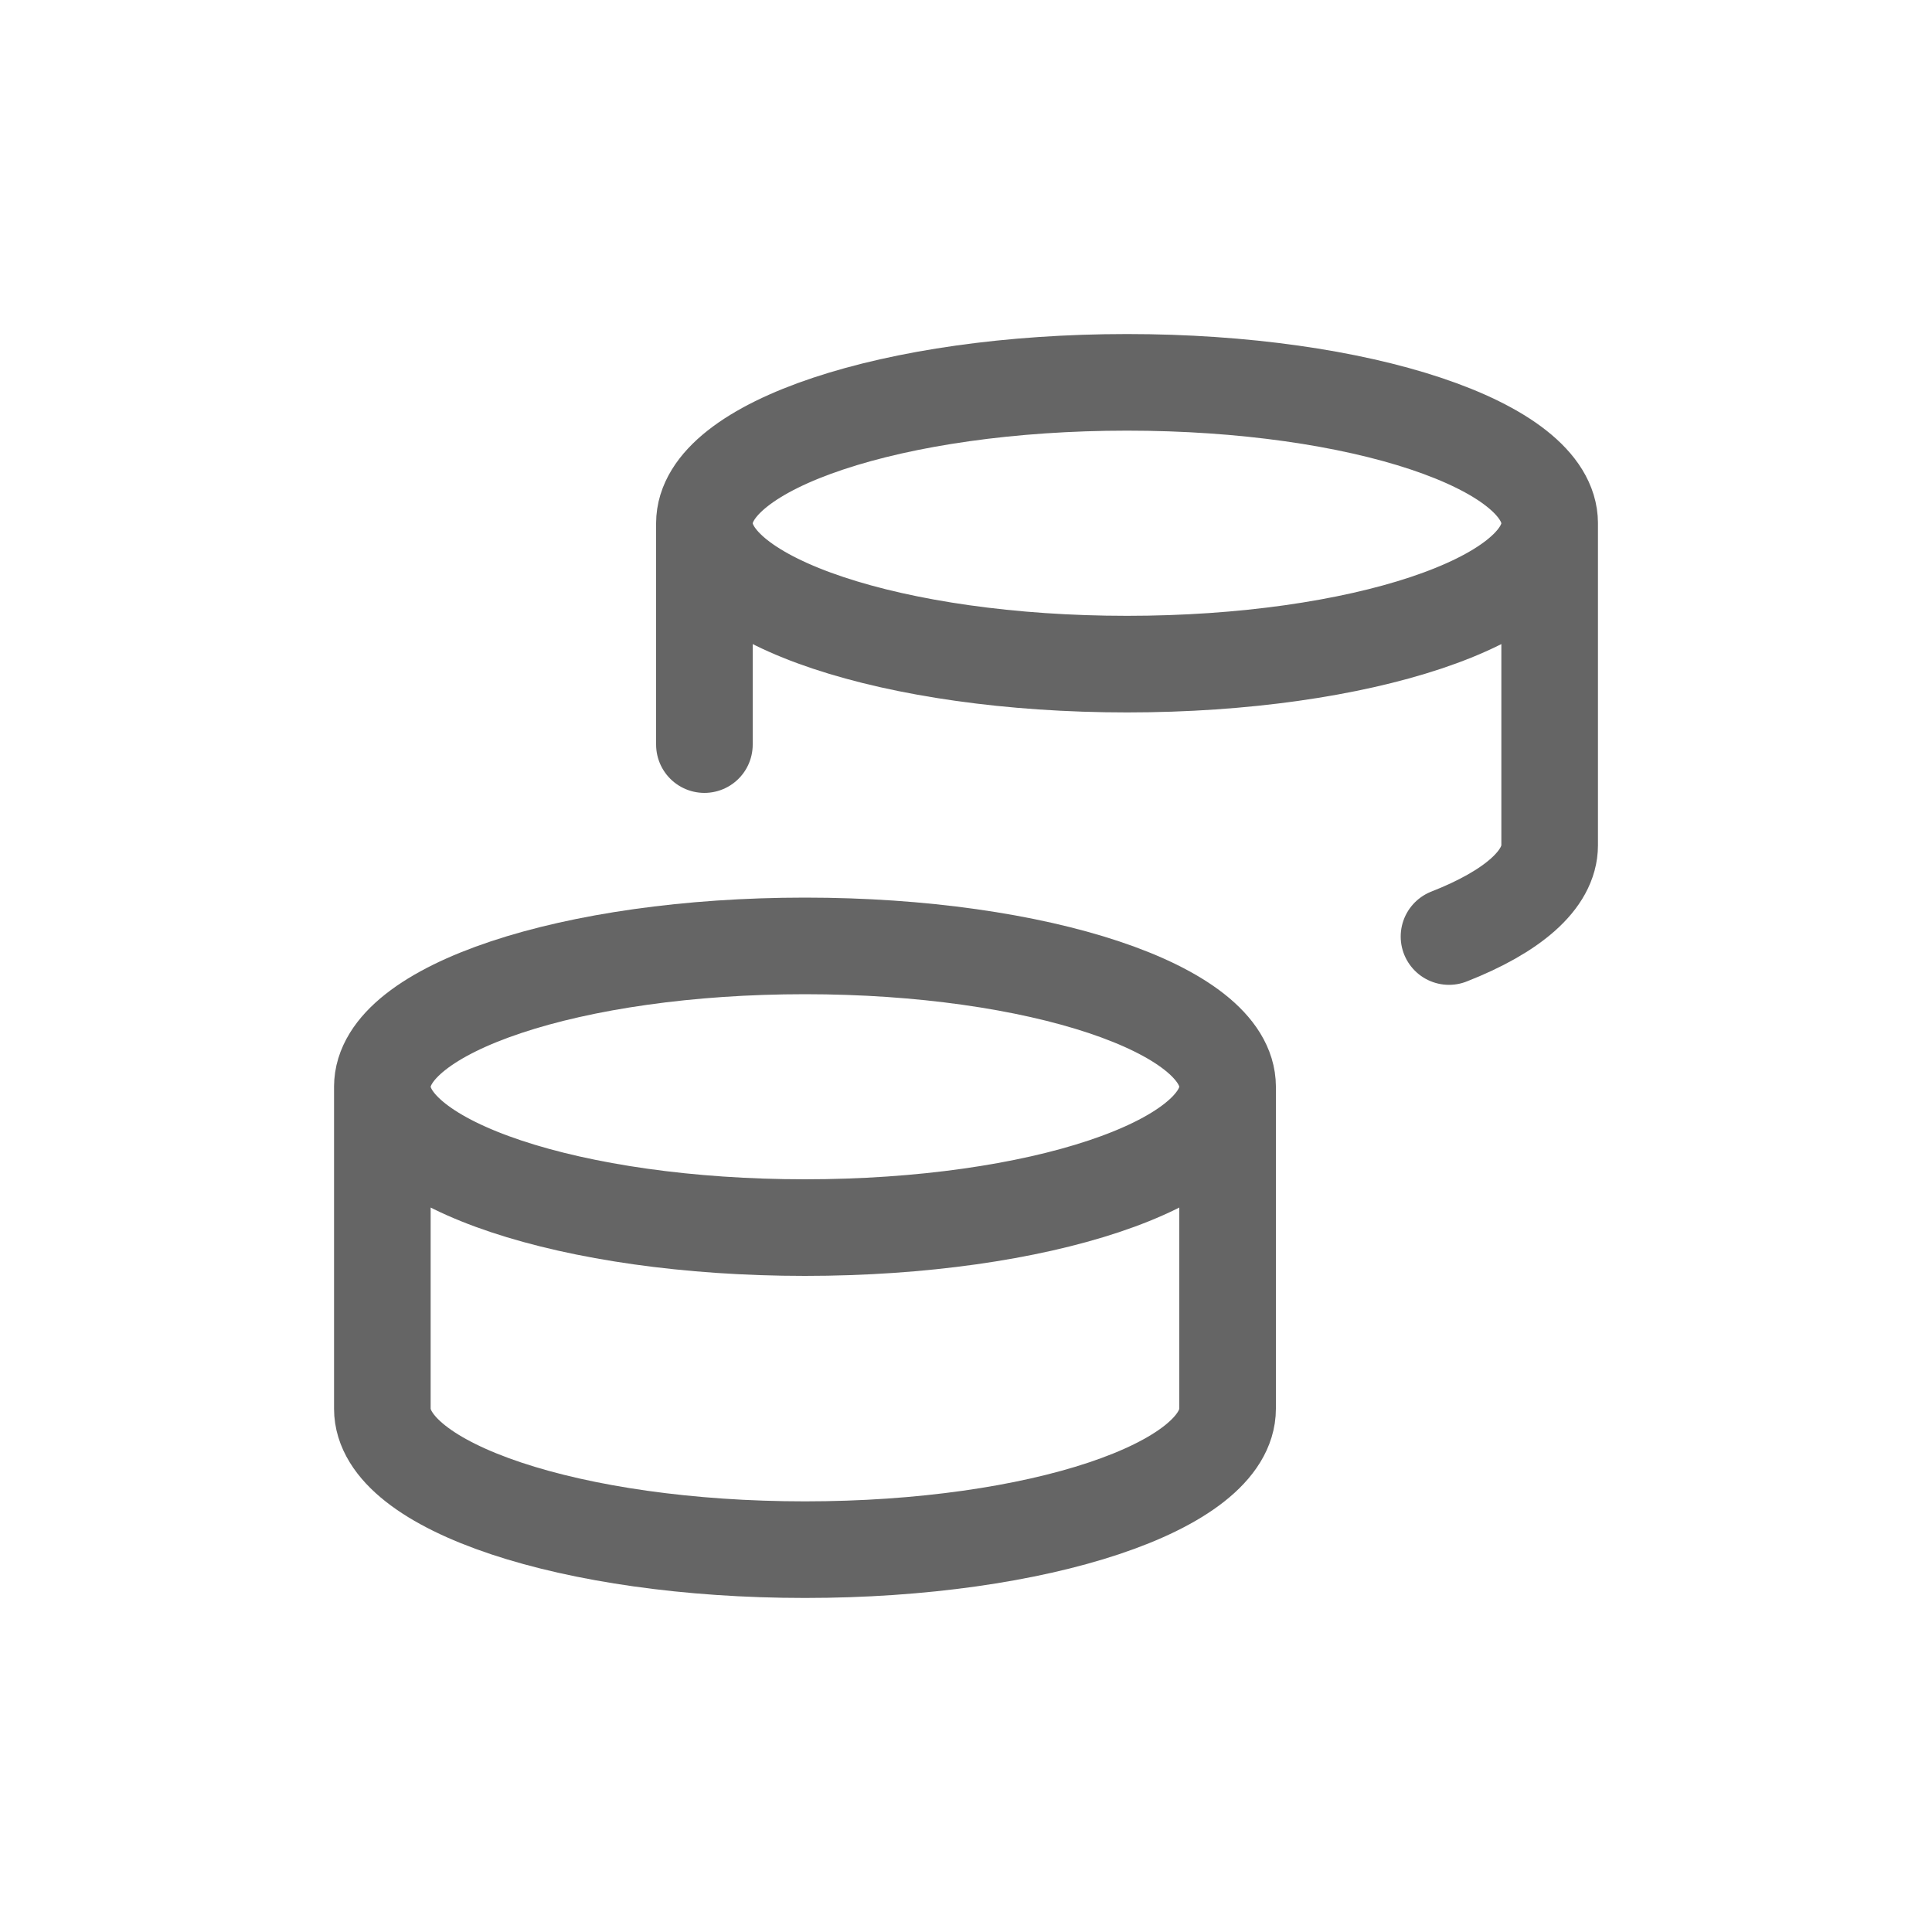 <svg width="20" height="20" viewBox="0 0 20 20" fill="none" xmlns="http://www.w3.org/2000/svg">
<path d="M7.292 7.708V5.417M7.292 5.417C7.292 6.222 9.251 6.875 11.667 6.875C14.083 6.875 16.042 6.222 16.042 5.417M7.292 5.417C7.292 4.611 9.251 3.958 11.667 3.958C14.083 3.958 16.042 4.611 16.042 5.417M16.042 5.417V8.75C16.042 9.11 15.65 9.44 15 9.695" stroke="#656565" stroke-linecap="round" stroke-linejoin="round"/>
<path d="M12.708 11.25V14.583C12.708 15.389 10.749 16.042 8.333 16.042C5.917 16.042 3.958 15.389 3.958 14.583V11.25M12.708 11.25C12.708 12.055 10.749 12.708 8.333 12.708C5.917 12.708 3.958 12.055 3.958 11.25M12.708 11.25C12.708 10.445 10.749 9.792 8.333 9.792C5.917 9.792 3.958 10.445 3.958 11.25" stroke="#656565" stroke-linecap="round" stroke-linejoin="round"/>
</svg>
